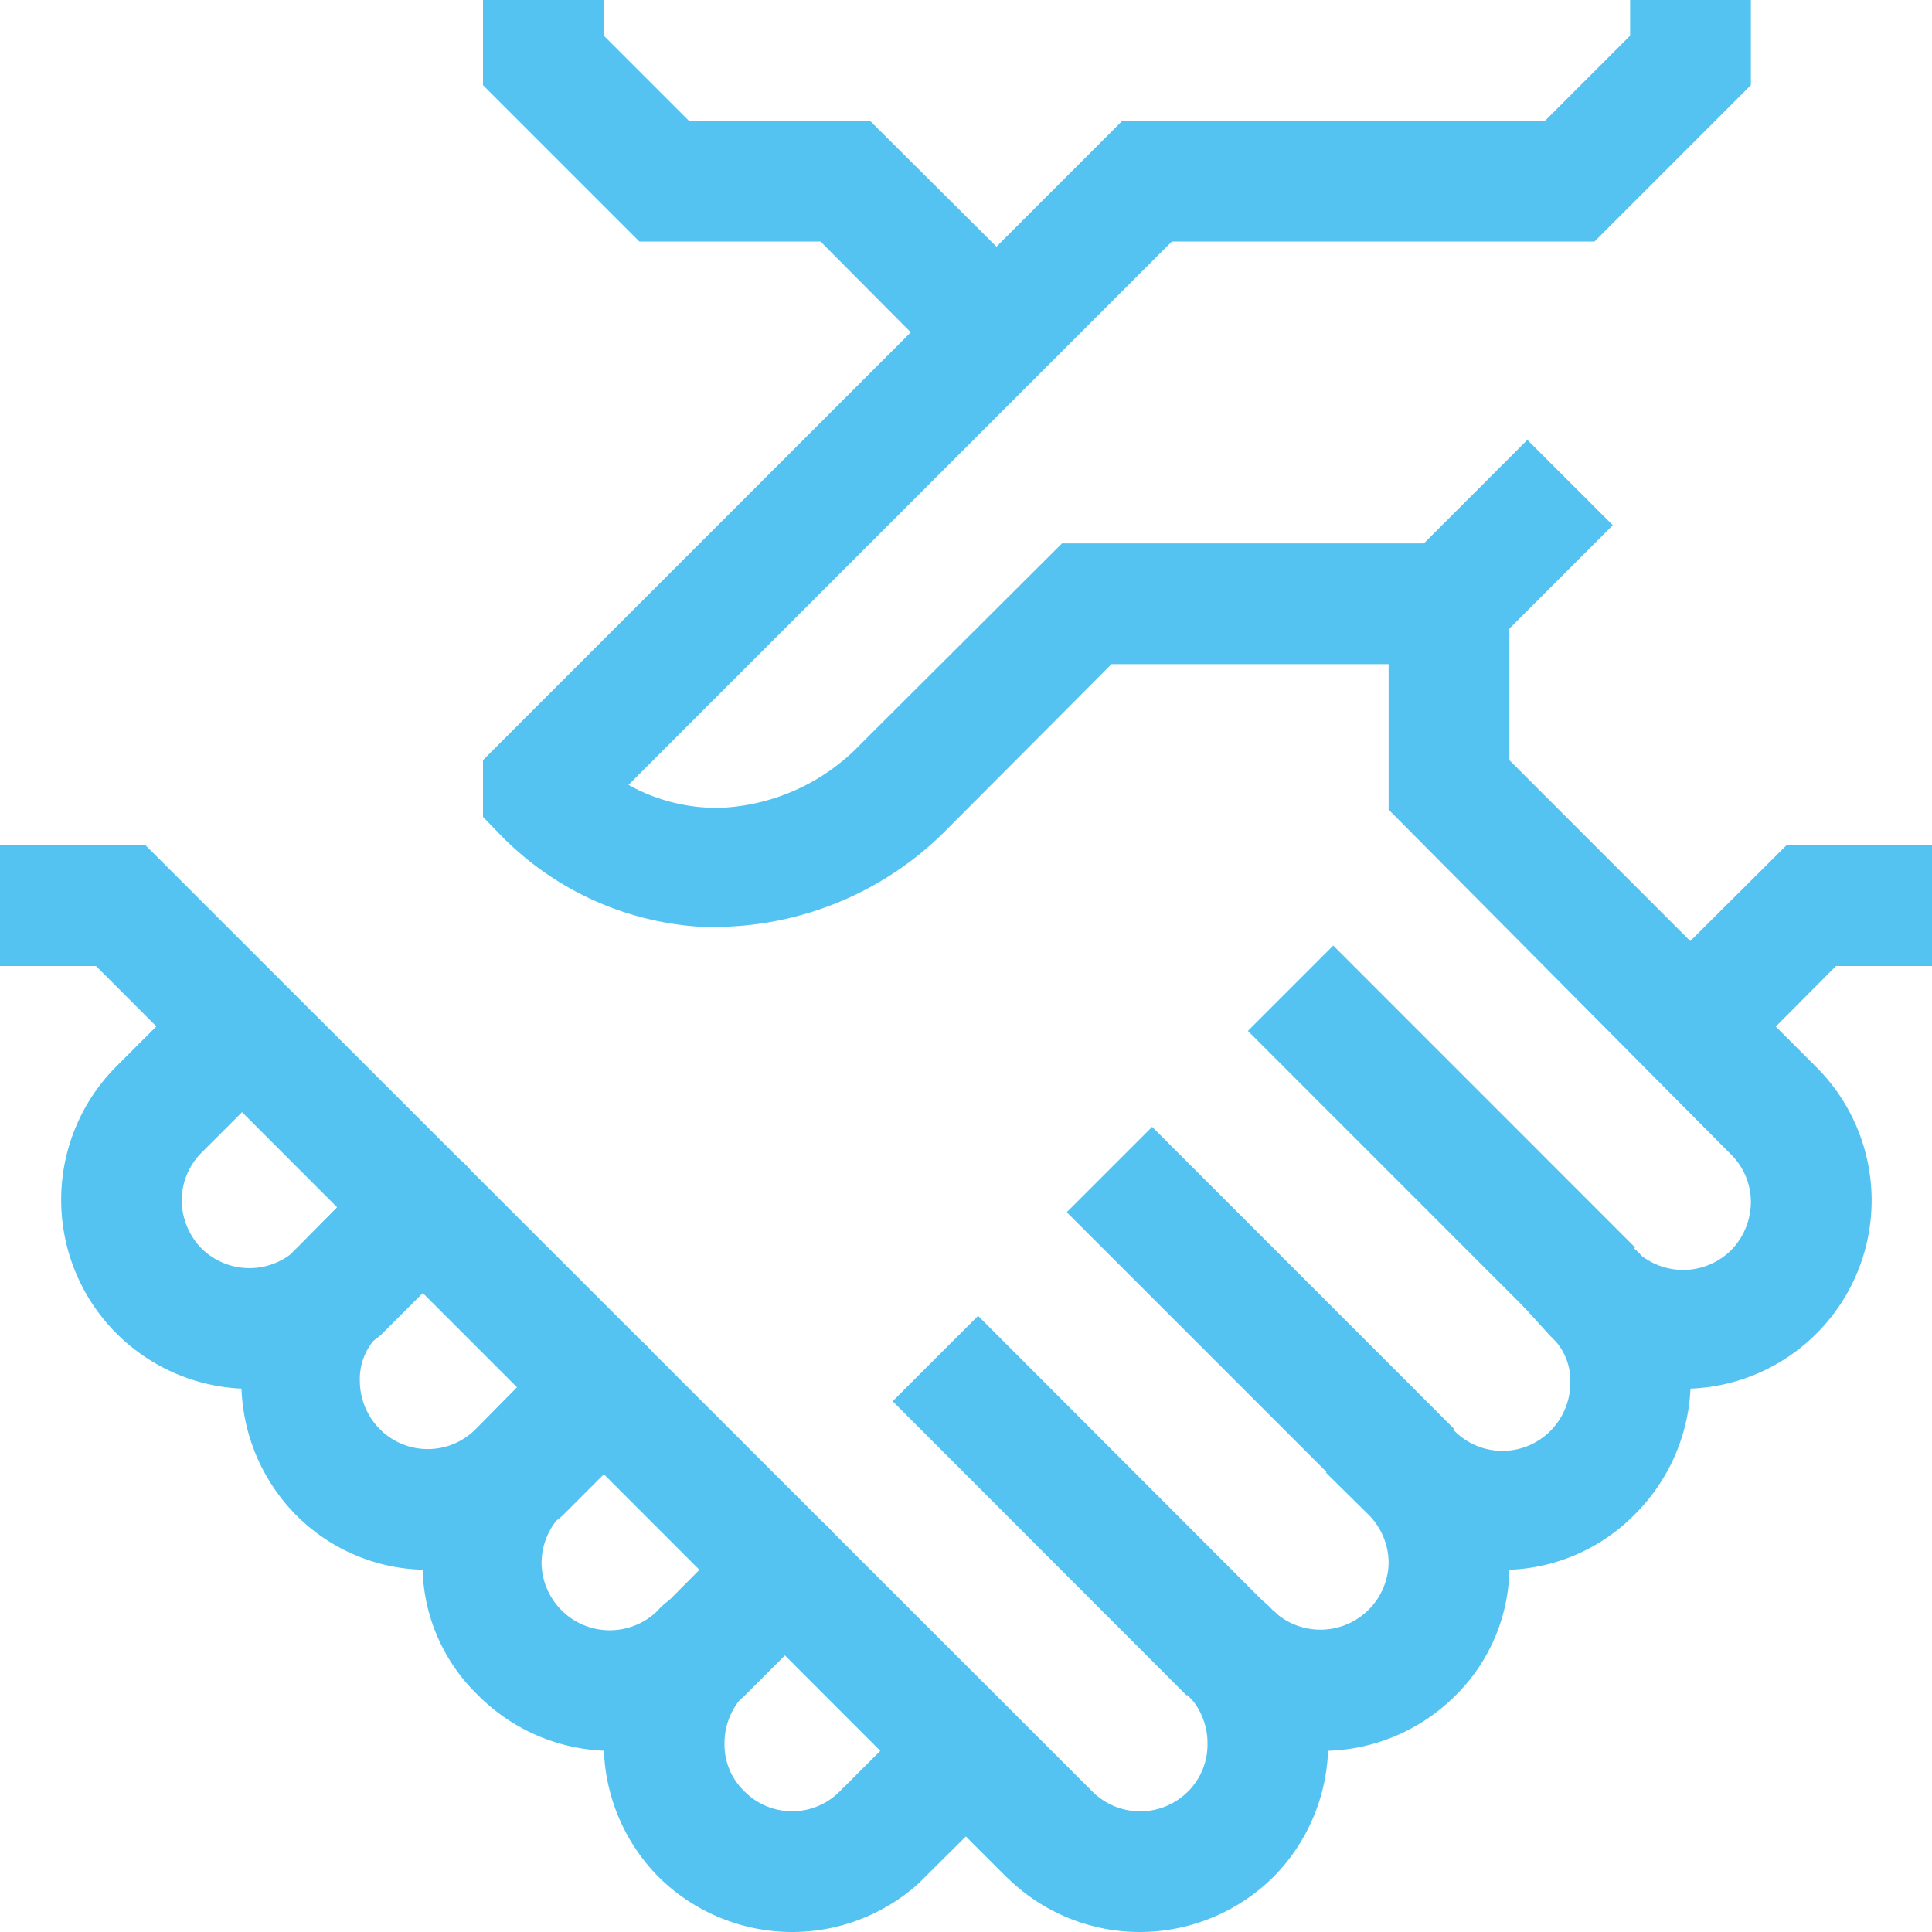<?xml version="1.0" standalone="no"?><!DOCTYPE svg PUBLIC "-//W3C//DTD SVG 1.1//EN" "http://www.w3.org/Graphics/SVG/1.1/DTD/svg11.dtd"><svg t="1552630864794" class="icon" style="" viewBox="0 0 1024 1024" version="1.1" xmlns="http://www.w3.org/2000/svg" p-id="26814" xmlns:xlink="http://www.w3.org/1999/xlink" width="200" height="200"><defs><style type="text/css"></style></defs><path d="M745.536 297.152l64-64 45.28 45.216-64.032 64.032z" fill="#54C3F1" p-id="26815"></path><path d="M380.48 491.52a161.92 161.92 0 0 1-115.2-48.96l-9.28-9.6v-30.08L594.88 64h224L864 18.88V0h64v45.12L845.12 128h-224l-288 288a96 96 0 0 0 48.96 12.16 109.44 109.44 0 0 0 74.24-33.92L562.88 288H768v64h-178.88l-86.4 86.72A173.44 173.44 0 0 1 384 491.2z" fill="#54C3F1" p-id="26816"></path><path d="M489.28 182.72L434.88 128h-96L256 45.12V0h64v18.88L365.12 64h96l73.6 73.28-45.44 45.44zM661.408 546.4l45.248-45.248 159.968 160-45.248 45.248zM565.408 642.496l45.248-45.248 159.968 160-45.248 45.216zM473.12 742.688l45.28-45.248 155.84 156-45.28 45.216z" fill="#54C3F1" p-id="26817"></path><path d="M699.84 928a99.2 99.2 0 0 1-70.4-29.44 32 32 0 1 1 45.12-45.12 36.16 36.16 0 0 0 61.44-24.96 36.48 36.48 0 0 0-10.56-25.6l-22.72-22.4L747.84 736l23.04 22.4a35.84 35.84 0 0 0 50.88 0 36.48 36.48 0 0 0 10.56-25.6 32 32 0 0 0-7.68-21.76l-3.2-3.2-21.44-23.68L844.16 640l22.72 22.4a30.08 30.08 0 0 1 3.2 3.2 36.16 36.16 0 0 0 47.36-2.88 36.8 36.8 0 0 0 10.56-25.6 35.52 35.52 0 0 0-10.56-25.28L736 429.12V320a32 32 0 0 1 64 0v82.88l162.24 162.24A99.84 99.84 0 0 1 896 736a100.48 100.48 0 0 1-29.44 66.56A98.24 98.24 0 0 1 800 832a96 96 0 0 1-29.12 67.2 99.84 99.84 0 0 1-71.04 28.8z" fill="#54C3F1" p-id="26818"></path><path d="M604.16 1024a100.16 100.16 0 0 1-66.88-25.6l-4.16-3.84L50.88 512H0v-64h77.12l501.76 501.44a35.84 35.84 0 0 0 50.88 0 35.2 35.2 0 0 0 10.24-25.28 36.48 36.48 0 0 0-10.24-25.6l45.12-45.12a100.48 100.48 0 0 1 0 141.44 100.8 100.8 0 0 1-70.72 29.12z" fill="#54C3F1" p-id="26819"></path><path d="M324.16 928a99.84 99.84 0 0 1-70.72-29.44A96 96 0 0 1 224 832a98.24 98.24 0 0 1-67.2-29.12A100.48 100.48 0 0 1 128 736a100.16 100.16 0 0 1-66.56-170.56l28.16-28.16a32 32 0 0 1 45.44 45.44l-27.84 27.84a35.84 35.84 0 0 0-10.88 25.6 36.8 36.8 0 0 0 10.56 25.6 36.16 36.16 0 0 0 47.36 2.88 30.08 30.08 0 0 1 3.2-3.2l22.4-22.72L224 683.84l-22.4 23.04-3.2 3.2a32 32 0 0 0-7.68 21.76 36.48 36.48 0 0 0 10.56 25.6 35.84 35.84 0 0 0 50.88 0l22.4-22.72L320 780.16l-22.4 22.72a36.48 36.48 0 0 0-10.56 25.6 36.16 36.16 0 0 0 61.44 25.28 32 32 0 1 1 45.12 45.12 99.2 99.2 0 0 1-69.44 29.12z" fill="#54C3F1" p-id="26820"></path><path d="M180.16 715.84a32 32 0 0 1-22.4-54.72l43.52-43.84a32 32 0 0 1 45.44 45.44l-43.84 43.84a32 32 0 0 1-22.72 9.28zM276.16 811.84a32 32 0 0 1-22.4-54.72l43.52-43.84a32 32 0 0 1 45.44 45.44l-43.84 43.84a32 32 0 0 1-22.72 9.28zM372.16 907.84a32 32 0 0 1-22.4-54.72l43.52-43.84a32 32 0 0 1 45.44 45.44l-43.84 43.84a32 32 0 0 1-22.72 9.28z" fill="#54C3F1" p-id="26821"></path><path d="M419.84 1024a100.8 100.8 0 0 1-70.72-29.12 100.48 100.48 0 0 1 0-141.44l45.12 45.12a36.48 36.48 0 0 0-10.24 25.6 34.24 34.24 0 0 0 10.56 25.28 35.52 35.52 0 0 0 50.56 0l44.16-44.16 45.44 45.44-48 47.68a100.16 100.16 0 0 1-66.88 25.6zM918.72 566.72l-45.44-45.44 73.6-73.28H1024v64h-50.88l-54.4 54.72z" fill="#54C3F1" p-id="26822"></path></svg>